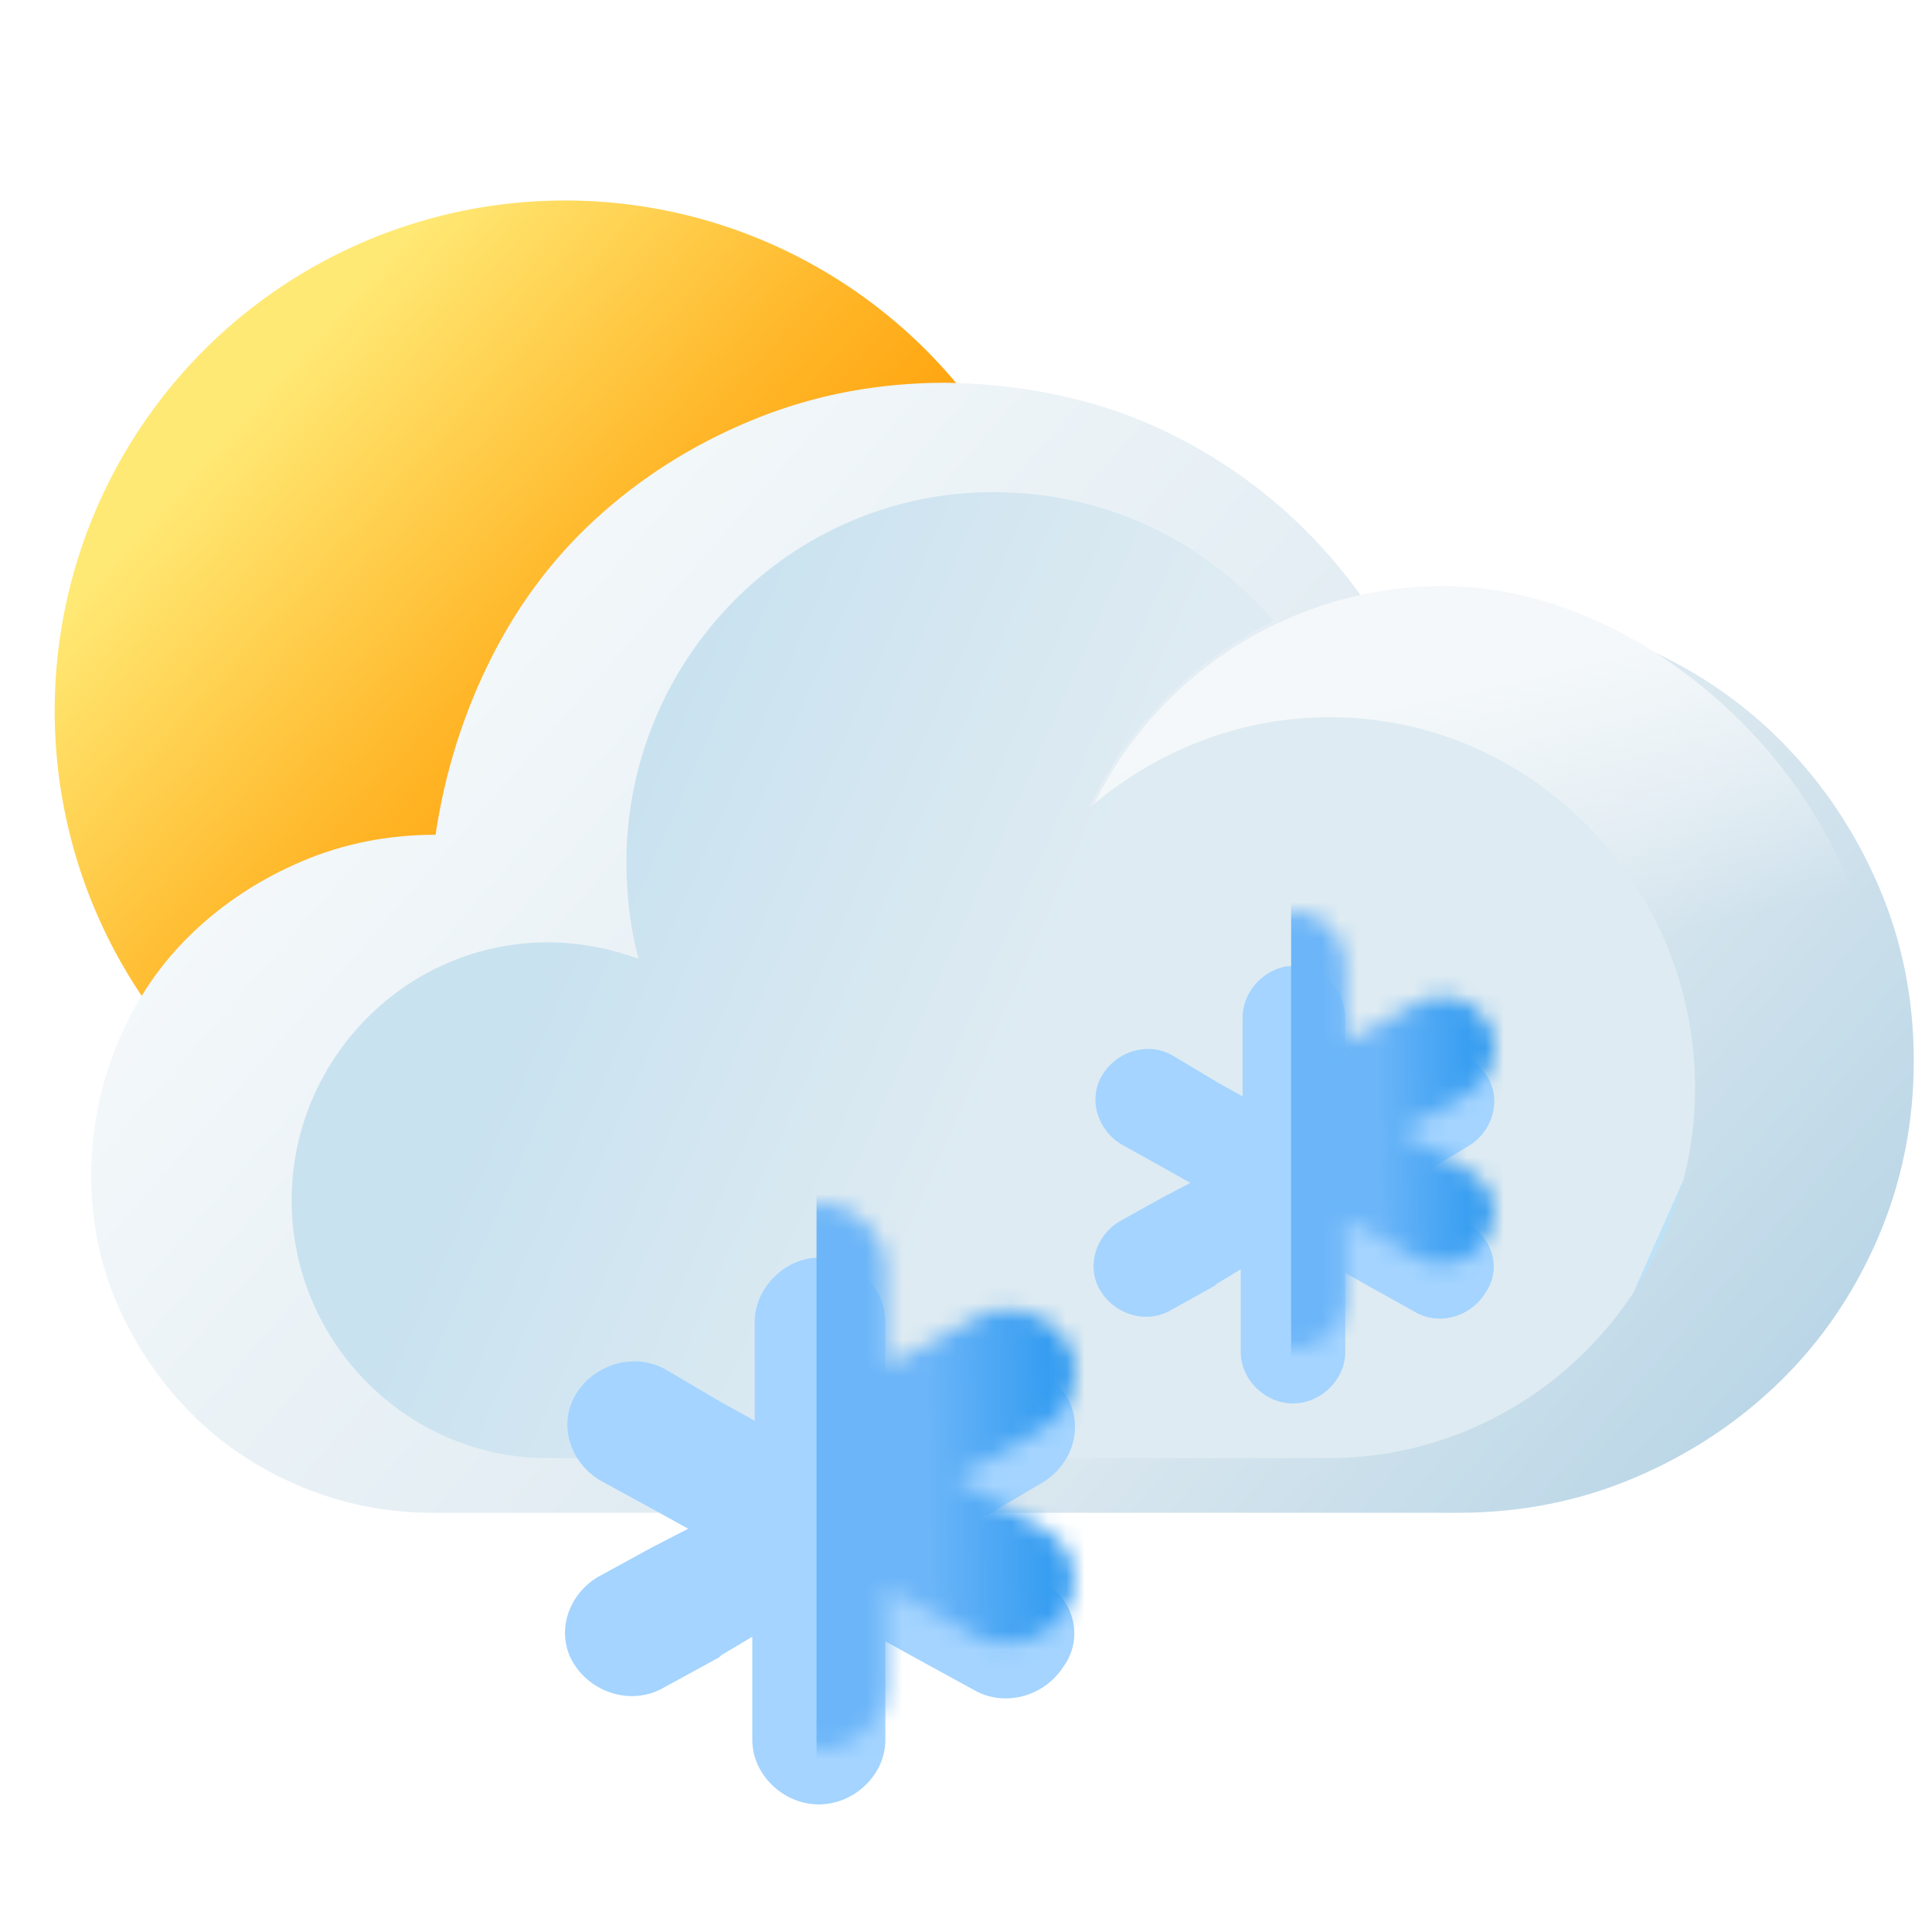 <svg width="106" height="106" viewBox="0 0 106 106" fill="none" xmlns="http://www.w3.org/2000/svg">
<g clip-path="url(#clip0)">
<g filter="url(#filter0_dd)">
<circle cx="31" cy="38" r="28" fill="url(#paint0_linear)"/>
</g>
<g filter="url(#filter1_dd)">
<path d="M21.896 44.8C19.292 44.8 16.851 45.284 14.572 46.253C12.294 47.222 10.292 48.53 8.566 50.177C6.841 51.823 5.49 53.793 4.514 56.086C3.537 58.379 3.033 60.817 3 63.4C3 65.983 3.488 68.389 4.465 70.617C5.441 72.845 6.776 74.815 8.469 76.527C10.162 78.238 12.163 79.578 14.475 80.547C16.786 81.516 19.211 82 21.75 82H78C81.451 82 84.689 81.354 87.717 80.062C90.744 78.771 93.397 77.011 95.676 74.783C97.954 72.555 99.745 69.923 101.047 66.888C102.349 63.852 103 60.623 103 57.2C103 53.777 102.349 50.564 101.047 47.561C99.745 44.558 97.971 41.926 95.725 39.666C93.478 37.405 90.826 35.629 87.766 34.337C84.706 33.046 81.451 32.4 78 32.4C76.503 32.4 74.989 32.545 73.459 32.836C72.157 30.834 70.659 29.042 68.967 27.459C67.274 25.877 65.402 24.521 63.352 23.391C61.301 22.26 59.152 21.421 56.906 20.872C54.66 20.323 52.316 20.032 49.875 20C46.262 20 42.86 20.63 39.67 21.889C36.48 23.148 33.632 24.876 31.125 27.072C28.619 29.268 26.584 31.899 25.021 34.967C23.459 38.035 22.417 41.312 21.896 44.8Z" fill="url(#paint1_linear)"/>
</g>
<path d="M102.909 55.767C102.909 67.516 91.005 74.706 79.218 74.706C67.432 74.706 57.877 65.181 57.877 53.431C57.877 41.682 67.432 32.157 79.218 32.157C91.005 32.157 102.909 44.017 102.909 55.767Z" fill="url(#paint2_linear)"/>
<path d="M72.976 39.352C67.886 39.352 63.351 41.261 59.81 44.292C59.81 44.292 59.7 44.292 59.7 44.405C61.802 39.913 65.453 36.208 69.878 34.074C66.116 29.695 60.695 27 54.5 27C43.326 27 34.365 36.208 34.365 47.324C34.365 49.121 34.586 50.917 35.029 52.602C33.48 52.04 31.82 51.703 30.05 51.703C22.306 51.703 16 58.104 16 65.852C16 73.6 22.306 80 30.05 80C30.161 80 30.272 80 30.272 80H72.533C72.644 80 72.754 80 72.865 80C84.039 80 93 70.792 93 59.676C93 48.559 84.039 39.352 72.976 39.352Z" fill="url(#paint3_linear)"/>
<g filter="url(#filter2_d)">
<path d="M80.566 64.219L78.211 62.908L76.777 62.101L78.108 61.294H78.211L80.566 59.882C81.897 59.076 82.409 57.361 81.59 56.05C80.771 54.739 79.03 54.235 77.699 55.042L75.344 56.353L73.808 57.16V55.546V55.445V52.824C73.808 51.311 72.477 50 70.941 50C69.507 50 68.176 51.311 68.176 52.824V55.445V57.16L66.743 56.353L64.388 54.941C63.057 54.135 61.316 54.639 60.497 55.95C59.678 57.261 60.19 58.975 61.521 59.782L63.876 61.092L65.309 61.899L63.773 62.706L61.418 64.017C60.087 64.823 59.575 66.538 60.395 67.849C61.214 69.16 62.954 69.664 64.285 68.857L66.64 67.546C66.64 67.546 66.64 67.546 66.743 67.445L68.074 66.639V68.353V71.177C68.074 72.689 69.405 74 70.941 74C72.477 74 73.808 72.689 73.808 71.177V68.454V68.353V66.84L75.241 67.647L77.596 68.958C78.927 69.765 80.668 69.26 81.487 67.95C82.409 66.639 81.897 64.924 80.566 64.219Z" fill="#A4D4FF"/>
</g>
<mask id="mask0" mask-type="alpha" maskUnits="userSpaceOnUse" x="60" y="50" width="22" height="24">
<g clip-path="url(#clip1)">
<path d="M80.566 64.219L78.211 62.908L76.777 62.101L78.108 61.294H78.211L80.566 59.882C81.897 59.076 82.409 57.361 81.59 56.05C80.771 54.739 79.03 54.235 77.699 55.042L75.344 56.353L73.808 57.16V55.546V55.445V52.824C73.808 51.311 72.477 50 70.941 50C69.507 50 68.176 51.311 68.176 52.824V55.445V57.16L66.743 56.353L64.388 54.941C63.057 54.135 61.316 54.639 60.497 55.95C59.678 57.261 60.19 58.975 61.521 59.782L63.876 61.092L65.309 61.899L63.773 62.706L61.418 64.017C60.087 64.823 59.575 66.538 60.395 67.849C61.214 69.16 62.954 69.664 64.285 68.857L66.64 67.546C66.64 67.546 66.64 67.546 66.743 67.445L68.074 66.639V68.353V71.177C68.074 72.689 69.405 74 70.941 74C72.477 74 73.808 72.689 73.808 71.177V68.454V68.353V66.84L75.241 67.647L77.596 68.958C78.927 69.765 80.668 69.26 81.487 67.95C82.409 66.639 81.897 64.924 80.566 64.219Z" fill="#A4D4FF"/>
</g>
</mask>
<g mask="url(#mask0)">
<path d="M70.84 77.227V47.479L79.031 50.504C80.226 51.849 82.82 54.639 83.639 55.042C84.458 55.445 84.663 59.916 84.663 62.101L82.615 71.177L70.84 77.227Z" fill="url(#paint4_linear)"/>
</g>
<g filter="url(#filter3_d)">
<path d="M57.176 83.773L54.178 82.135L52.354 81.126L54.048 80.118H54.178L57.176 78.353C58.87 77.344 59.522 75.202 58.479 73.563C57.437 71.924 55.221 71.294 53.527 72.302L50.529 73.941L48.575 74.95V72.933V72.807V69.529C48.575 67.639 46.88 66 44.925 66C43.101 66 41.407 67.639 41.407 69.529V72.807V74.95L39.582 73.941L36.585 72.177C34.891 71.168 32.675 71.798 31.632 73.437C30.59 75.076 31.241 77.219 32.936 78.227L35.933 79.865L37.758 80.874L35.803 81.882L32.805 83.521C31.111 84.529 30.459 86.672 31.502 88.311C32.545 89.95 34.76 90.58 36.454 89.571L39.452 87.933C39.452 87.933 39.452 87.933 39.582 87.807L41.276 86.798V88.941V92.471C41.276 94.361 42.971 96 44.925 96C46.88 96 48.575 94.361 48.575 92.471V89.067V88.941V87.05L50.399 88.059L53.397 89.698C55.091 90.706 57.306 90.076 58.349 88.437C59.522 86.798 58.87 84.656 57.176 83.773Z" fill="#A4D4FF"/>
</g>
<mask id="mask1" mask-type="alpha" maskUnits="userSpaceOnUse" x="31" y="66" width="29" height="30">
<g clip-path="url(#clip2)">
<path d="M57.176 83.773L54.178 82.135L52.354 81.126L54.048 80.118H54.178L57.176 78.353C58.87 77.344 59.522 75.202 58.479 73.563C57.437 71.924 55.221 71.294 53.527 72.302L50.529 73.941L48.575 74.95V72.933V72.807V69.529C48.575 67.639 46.88 66 44.925 66C43.101 66 41.407 67.639 41.407 69.529V72.807V74.95L39.582 73.941L36.585 72.177C34.891 71.168 32.675 71.798 31.632 73.437C30.59 75.076 31.241 77.219 32.936 78.227L35.933 79.865L37.758 80.874L35.803 81.882L32.805 83.521C31.111 84.529 30.459 86.672 31.502 88.311C32.545 89.95 34.76 90.58 36.454 89.571L39.452 87.933C39.452 87.933 39.452 87.933 39.582 87.807L41.276 86.798V88.941V92.471C41.276 94.361 42.971 96 44.925 96C46.88 96 48.575 94.361 48.575 92.471V89.067V88.941V87.05L50.399 88.059L53.397 89.698C55.091 90.706 57.306 90.076 58.349 88.437C59.522 86.798 58.87 84.656 57.176 83.773Z" fill="#A4D4FF"/>
</g>
</mask>
<g mask="url(#mask1)">
<path d="M44.799 100.033V62.848L55.225 66.63C56.745 68.31 60.047 71.798 61.089 72.302C62.132 72.806 62.393 78.394 62.393 81.126L59.786 92.47L44.799 100.033Z" fill="url(#paint5_linear)"/>
</g>
</g>
<defs>
<filter id="filter0_dd" x="-1" y="5" width="64" height="67" filterUnits="userSpaceOnUse" color-interpolation-filters="sRGB">
<feFlood flood-opacity="0" result="BackgroundImageFix"/>
<feColorMatrix in="SourceAlpha" type="matrix" values="0 0 0 0 0 0 0 0 0 0 0 0 0 0 0 0 0 0 127 0"/>
<feOffset dy="-1"/>
<feGaussianBlur stdDeviation="2"/>
<feColorMatrix type="matrix" values="0 0 0 0 0.996 0 0 0 0 0.878 0 0 0 0 0.412 0 0 0 1 0"/>
<feBlend mode="normal" in2="BackgroundImageFix" result="effect1_dropShadow"/>
<feColorMatrix in="SourceAlpha" type="matrix" values="0 0 0 0 0 0 0 0 0 0 0 0 0 0 0 0 0 0 127 0"/>
<feOffset dy="2"/>
<feGaussianBlur stdDeviation="2"/>
<feColorMatrix type="matrix" values="0 0 0 0 0 0 0 0 0 0 0 0 0 0 0 0 0 0 0.25 0"/>
<feBlend mode="normal" in2="effect1_dropShadow" result="effect2_dropShadow"/>
<feBlend mode="normal" in="SourceGraphic" in2="effect2_dropShadow" result="shape"/>
</filter>
<filter id="filter1_dd" x="-1" y="17" width="108" height="70" filterUnits="userSpaceOnUse" color-interpolation-filters="sRGB">
<feFlood flood-opacity="0" result="BackgroundImageFix"/>
<feColorMatrix in="SourceAlpha" type="matrix" values="0 0 0 0 0 0 0 0 0 0 0 0 0 0 0 0 0 0 127 0"/>
<feOffset dx="2"/>
<feGaussianBlur stdDeviation="1"/>
<feColorMatrix type="matrix" values="0 0 0 0 0 0 0 0 0 0 0 0 0 0 0 0 0 0 0.2 0"/>
<feBlend mode="normal" in2="BackgroundImageFix" result="effect1_dropShadow"/>
<feColorMatrix in="SourceAlpha" type="matrix" values="0 0 0 0 0 0 0 0 0 0 0 0 0 0 0 0 0 0 127 0"/>
<feOffset dy="1"/>
<feGaussianBlur stdDeviation="2"/>
<feColorMatrix type="matrix" values="0 0 0 0 0 0 0 0 0 0 0 0 0 0 0 0 0 0 0.15 0"/>
<feBlend mode="normal" in2="effect1_dropShadow" result="effect2_dropShadow"/>
<feBlend mode="normal" in="SourceGraphic" in2="effect2_dropShadow" result="shape"/>
</filter>
<filter id="filter2_d" x="56" y="49" width="29.984" height="32" filterUnits="userSpaceOnUse" color-interpolation-filters="sRGB">
<feFlood flood-opacity="0" result="BackgroundImageFix"/>
<feColorMatrix in="SourceAlpha" type="matrix" values="0 0 0 0 0 0 0 0 0 0 0 0 0 0 0 0 0 0 127 0"/>
<feOffset dy="3"/>
<feGaussianBlur stdDeviation="2"/>
<feColorMatrix type="matrix" values="0 0 0 0 0 0 0 0 0 0 0 0 0 0 0 0 0 0 0.25 0"/>
<feBlend mode="normal" in2="BackgroundImageFix" result="effect1_dropShadow"/>
<feBlend mode="normal" in="SourceGraphic" in2="effect1_dropShadow" result="shape"/>
</filter>
<filter id="filter3_d" x="27" y="65" width="35.981" height="38" filterUnits="userSpaceOnUse" color-interpolation-filters="sRGB">
<feFlood flood-opacity="0" result="BackgroundImageFix"/>
<feColorMatrix in="SourceAlpha" type="matrix" values="0 0 0 0 0 0 0 0 0 0 0 0 0 0 0 0 0 0 127 0"/>
<feOffset dy="3"/>
<feGaussianBlur stdDeviation="2"/>
<feColorMatrix type="matrix" values="0 0 0 0 0 0 0 0 0 0 0 0 0 0 0 0 0 0 0.25 0"/>
<feBlend mode="normal" in2="BackgroundImageFix" result="effect1_dropShadow"/>
<feBlend mode="normal" in="SourceGraphic" in2="effect1_dropShadow" result="shape"/>
</filter>
<linearGradient id="paint0_linear" x1="10.875" y1="17.875" x2="58.997" y2="61.271" gradientUnits="userSpaceOnUse">
<stop offset="0.065" stop-color="#FFE975"/>
<stop offset="0.365" stop-color="#FFB729"/>
<stop offset="0.596" stop-color="#FF9900"/>
</linearGradient>
<linearGradient id="paint1_linear" x1="3" y1="20" x2="91.736" y2="97.582" gradientUnits="userSpaceOnUse">
<stop stop-color="white"/>
<stop offset="0.677" stop-color="#D9E7EF"/>
<stop offset="0.969" stop-color="#B1D1E4"/>
</linearGradient>
<linearGradient id="paint2_linear" x1="71.901" y1="32.765" x2="77.356" y2="57.086" gradientUnits="userSpaceOnUse">
<stop offset="0.265" stop-color="#F4F8FA"/>
<stop offset="0.899" stop-color="#F4F8FA" stop-opacity="0"/>
</linearGradient>
<linearGradient id="paint3_linear" x1="30.789" y1="51.195" x2="87.258" y2="76.251" gradientUnits="userSpaceOnUse">
<stop stop-color="#C9E2F0"/>
<stop offset="0.411" stop-color="#DEEBF2"/>
<stop offset="1" stop-color="#DEEBF2"/>
<stop offset="1" stop-color="#BDE1F6"/>
</linearGradient>
<linearGradient id="paint4_linear" x1="71.264" y1="68.151" x2="82.566" y2="67.997" gradientUnits="userSpaceOnUse">
<stop offset="0.396" stop-color="#6BB5F8"/>
<stop offset="1" stop-color="#2696EF"/>
</linearGradient>
<linearGradient id="paint5_linear" x1="45.339" y1="88.689" x2="59.724" y2="88.488" gradientUnits="userSpaceOnUse">
<stop offset="0.396" stop-color="#6BB5F8"/>
<stop offset="1" stop-color="#2696EF"/>
</linearGradient>
<clipPath id="clip0">
<rect width="106" height="106" fill="white"/>
</clipPath>
<clipPath id="clip1">
<rect width="21.912" height="24" fill="white" transform="translate(60.088 50)"/>
</clipPath>
<clipPath id="clip2">
<rect width="27.889" height="30" fill="white" transform="translate(31.111 66)"/>
</clipPath>
</defs>
</svg>
